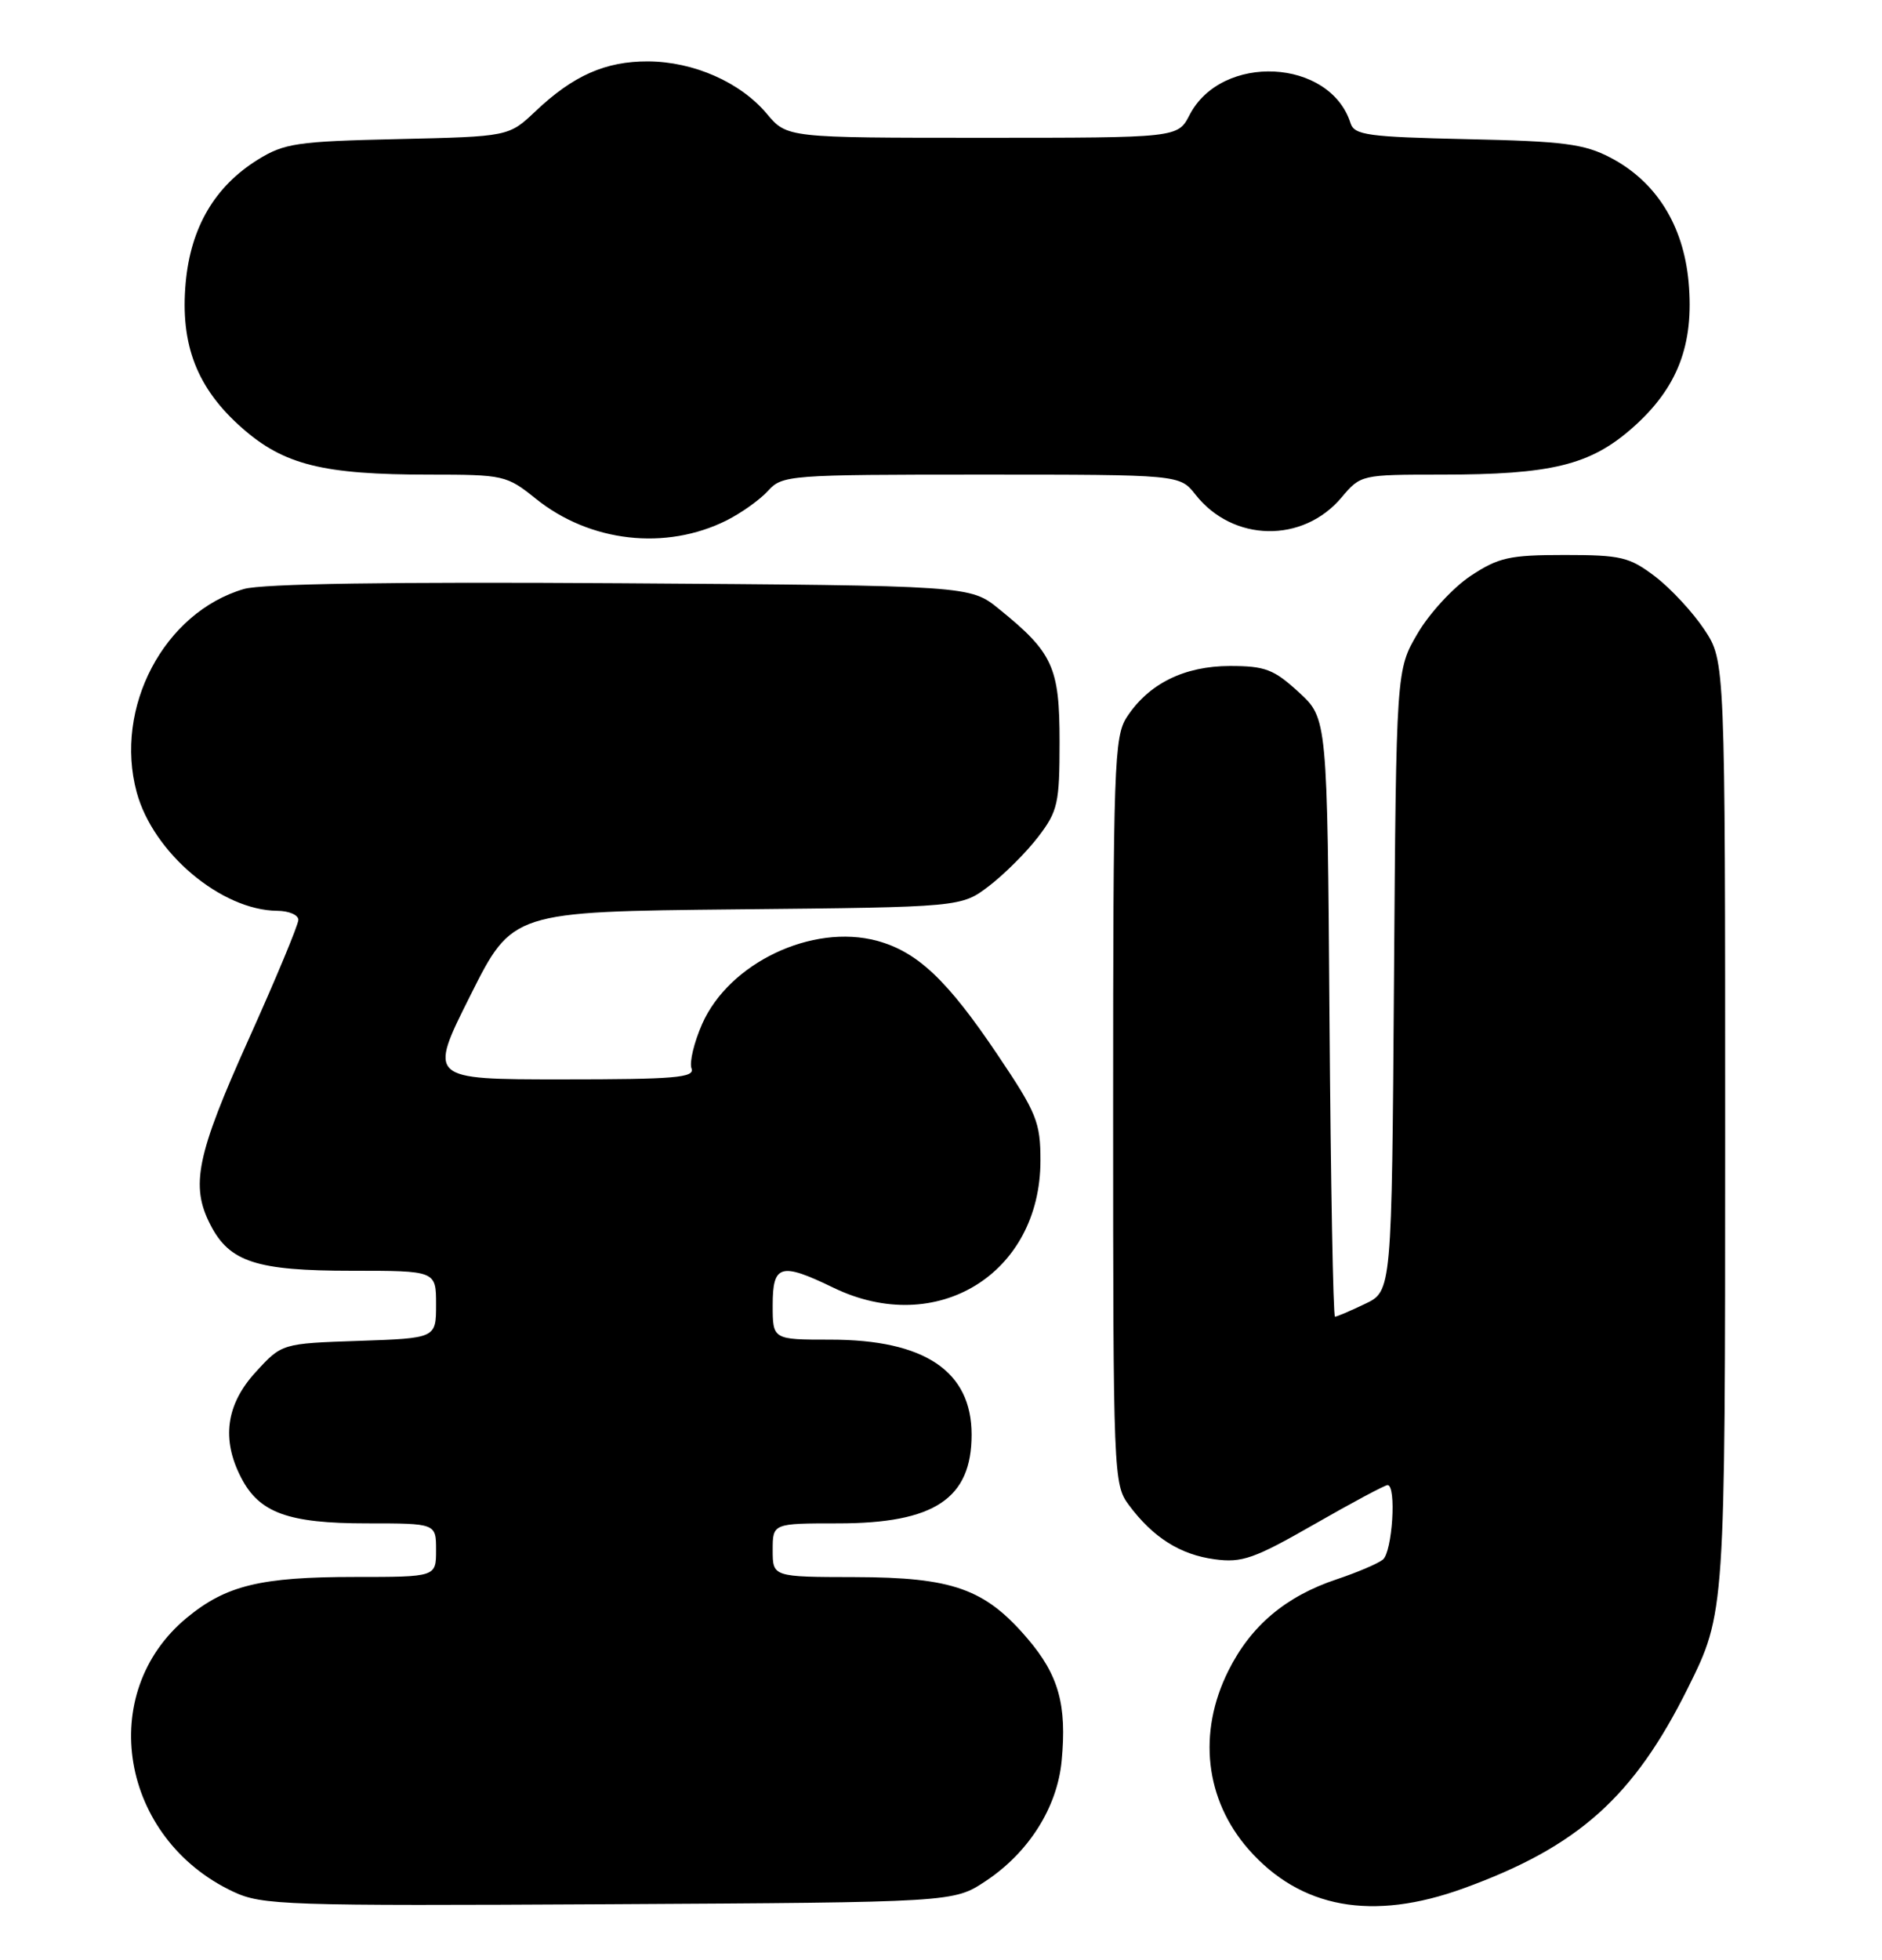 <?xml version="1.0" encoding="UTF-8" standalone="no"?>
<!DOCTYPE svg PUBLIC "-//W3C//DTD SVG 1.1//EN" "http://www.w3.org/Graphics/SVG/1.1/DTD/svg11.dtd" >
<svg xmlns="http://www.w3.org/2000/svg" xmlns:xlink="http://www.w3.org/1999/xlink" version="1.1" viewBox="0 0 246 256">
 <g >
 <path fill="currentColor"
d=" M 128.82 245.74 C 134.46 242.01 138.19 236.12 138.77 230.03 C 139.47 222.71 138.38 218.80 134.29 214.03 C 128.74 207.54 124.53 206.05 111.75 206.02 C 101.00 206.00 101.00 206.00 101.00 202.50 C 101.00 199.00 101.00 199.00 109.55 199.00 C 122.14 199.00 127.00 195.77 127.00 187.41 C 127.00 179.12 120.87 175.00 108.53 175.00 C 101.00 175.00 101.00 175.00 101.00 170.50 C 101.00 165.17 102.03 164.87 108.93 168.21 C 122.42 174.75 136.00 166.41 136.00 151.60 C 136.00 146.60 135.51 145.38 130.41 137.81 C 123.83 128.02 119.92 124.33 114.64 122.90 C 106.17 120.62 95.31 125.78 91.78 133.76 C 90.72 136.17 90.09 138.79 90.39 139.57 C 90.85 140.78 88.19 141.00 73.46 141.00 C 55.98 141.00 55.98 141.00 61.48 130.04 C 66.97 119.09 66.97 119.09 96.32 118.79 C 125.66 118.50 125.66 118.50 129.30 115.72 C 131.30 114.19 134.19 111.30 135.72 109.30 C 138.27 105.96 138.50 104.93 138.50 96.90 C 138.50 87.15 137.64 85.26 130.59 79.56 C 126.82 76.50 126.82 76.50 81.16 76.19 C 51.18 75.99 34.26 76.25 31.89 76.94 C 21.44 79.99 14.87 92.44 17.87 103.50 C 20.01 111.41 28.93 118.92 36.25 118.98 C 37.76 118.99 39.00 119.52 39.00 120.16 C 39.00 120.79 36.08 127.82 32.50 135.76 C 25.68 150.92 24.86 154.90 27.52 160.03 C 30.01 164.86 33.54 166.00 45.95 166.00 C 57.00 166.00 57.00 166.00 57.00 170.41 C 57.00 174.81 57.00 174.81 46.92 175.16 C 36.84 175.50 36.84 175.50 33.42 179.24 C 29.55 183.46 28.92 188.02 31.52 193.03 C 33.89 197.63 37.67 199.00 47.95 199.00 C 57.00 199.00 57.00 199.00 57.00 202.50 C 57.00 206.00 57.00 206.00 46.37 206.00 C 34.07 206.00 29.55 207.10 24.43 211.32 C 12.48 221.17 15.70 240.18 30.50 247.12 C 34.25 248.88 37.28 248.98 79.57 248.75 C 124.65 248.50 124.65 248.50 128.82 245.74 Z  M 191.32 246.67 C 206.29 241.24 213.55 234.75 220.64 220.48 C 225.50 210.69 225.50 210.69 225.50 148.52 C 225.50 86.36 225.50 86.36 222.79 82.26 C 221.30 80.01 218.41 76.89 216.37 75.33 C 212.99 72.76 211.91 72.50 204.50 72.50 C 197.30 72.50 195.87 72.82 192.23 75.23 C 189.97 76.73 186.85 80.10 185.31 82.73 C 182.50 87.50 182.50 87.50 182.21 128.08 C 181.92 168.67 181.92 168.67 178.42 170.33 C 176.50 171.25 174.74 172.00 174.50 172.00 C 174.26 172.00 173.94 154.42 173.78 132.92 C 173.50 93.84 173.50 93.84 169.76 90.42 C 166.50 87.43 165.37 87.00 160.76 87.00 C 154.80 87.01 150.16 89.30 147.30 93.66 C 145.63 96.22 145.50 99.86 145.50 145.13 C 145.50 192.78 145.55 193.91 147.56 196.61 C 150.72 200.85 154.27 203.09 158.76 203.69 C 162.34 204.18 163.93 203.62 171.79 199.12 C 176.71 196.30 181.02 194.00 181.37 194.00 C 182.56 194.00 182.00 202.75 180.75 203.74 C 180.06 204.28 177.37 205.42 174.77 206.29 C 168.06 208.52 163.49 212.37 160.55 218.28 C 156.52 226.36 157.52 235.10 163.20 241.58 C 169.99 249.30 179.38 251.01 191.32 246.67 Z  M 95.00 67.97 C 96.92 67.00 99.36 65.26 100.40 64.11 C 102.25 62.07 103.14 62.00 128.26 62.00 C 154.21 62.00 154.21 62.00 156.27 64.62 C 161.15 70.82 170.30 71.00 175.36 64.98 C 177.85 62.02 177.94 62.00 188.39 62.00 C 202.78 62.00 207.85 60.76 213.36 55.91 C 219.28 50.70 221.46 45.05 220.72 36.84 C 220.04 29.40 216.46 23.70 210.50 20.59 C 207.08 18.80 204.37 18.45 191.79 18.18 C 178.77 17.89 177.03 17.65 176.53 16.09 C 173.85 7.64 159.68 6.92 155.49 15.02 C 153.95 18.00 153.95 18.00 128.41 18.00 C 102.87 18.00 102.87 18.00 100.23 14.86 C 96.76 10.73 90.66 8.05 84.70 8.02 C 79.15 8.00 74.93 9.86 70.00 14.53 C 66.50 17.84 66.50 17.84 52.00 18.17 C 38.80 18.47 37.16 18.71 33.68 20.87 C 28.06 24.37 24.93 29.71 24.27 36.93 C 23.54 45.04 25.74 50.72 31.64 55.91 C 37.11 60.73 42.23 62.00 56.11 62.00 C 65.84 62.00 66.23 62.09 70.04 65.15 C 77.11 70.84 87.03 71.96 95.00 67.97 Z "/>
</g>
</svg>